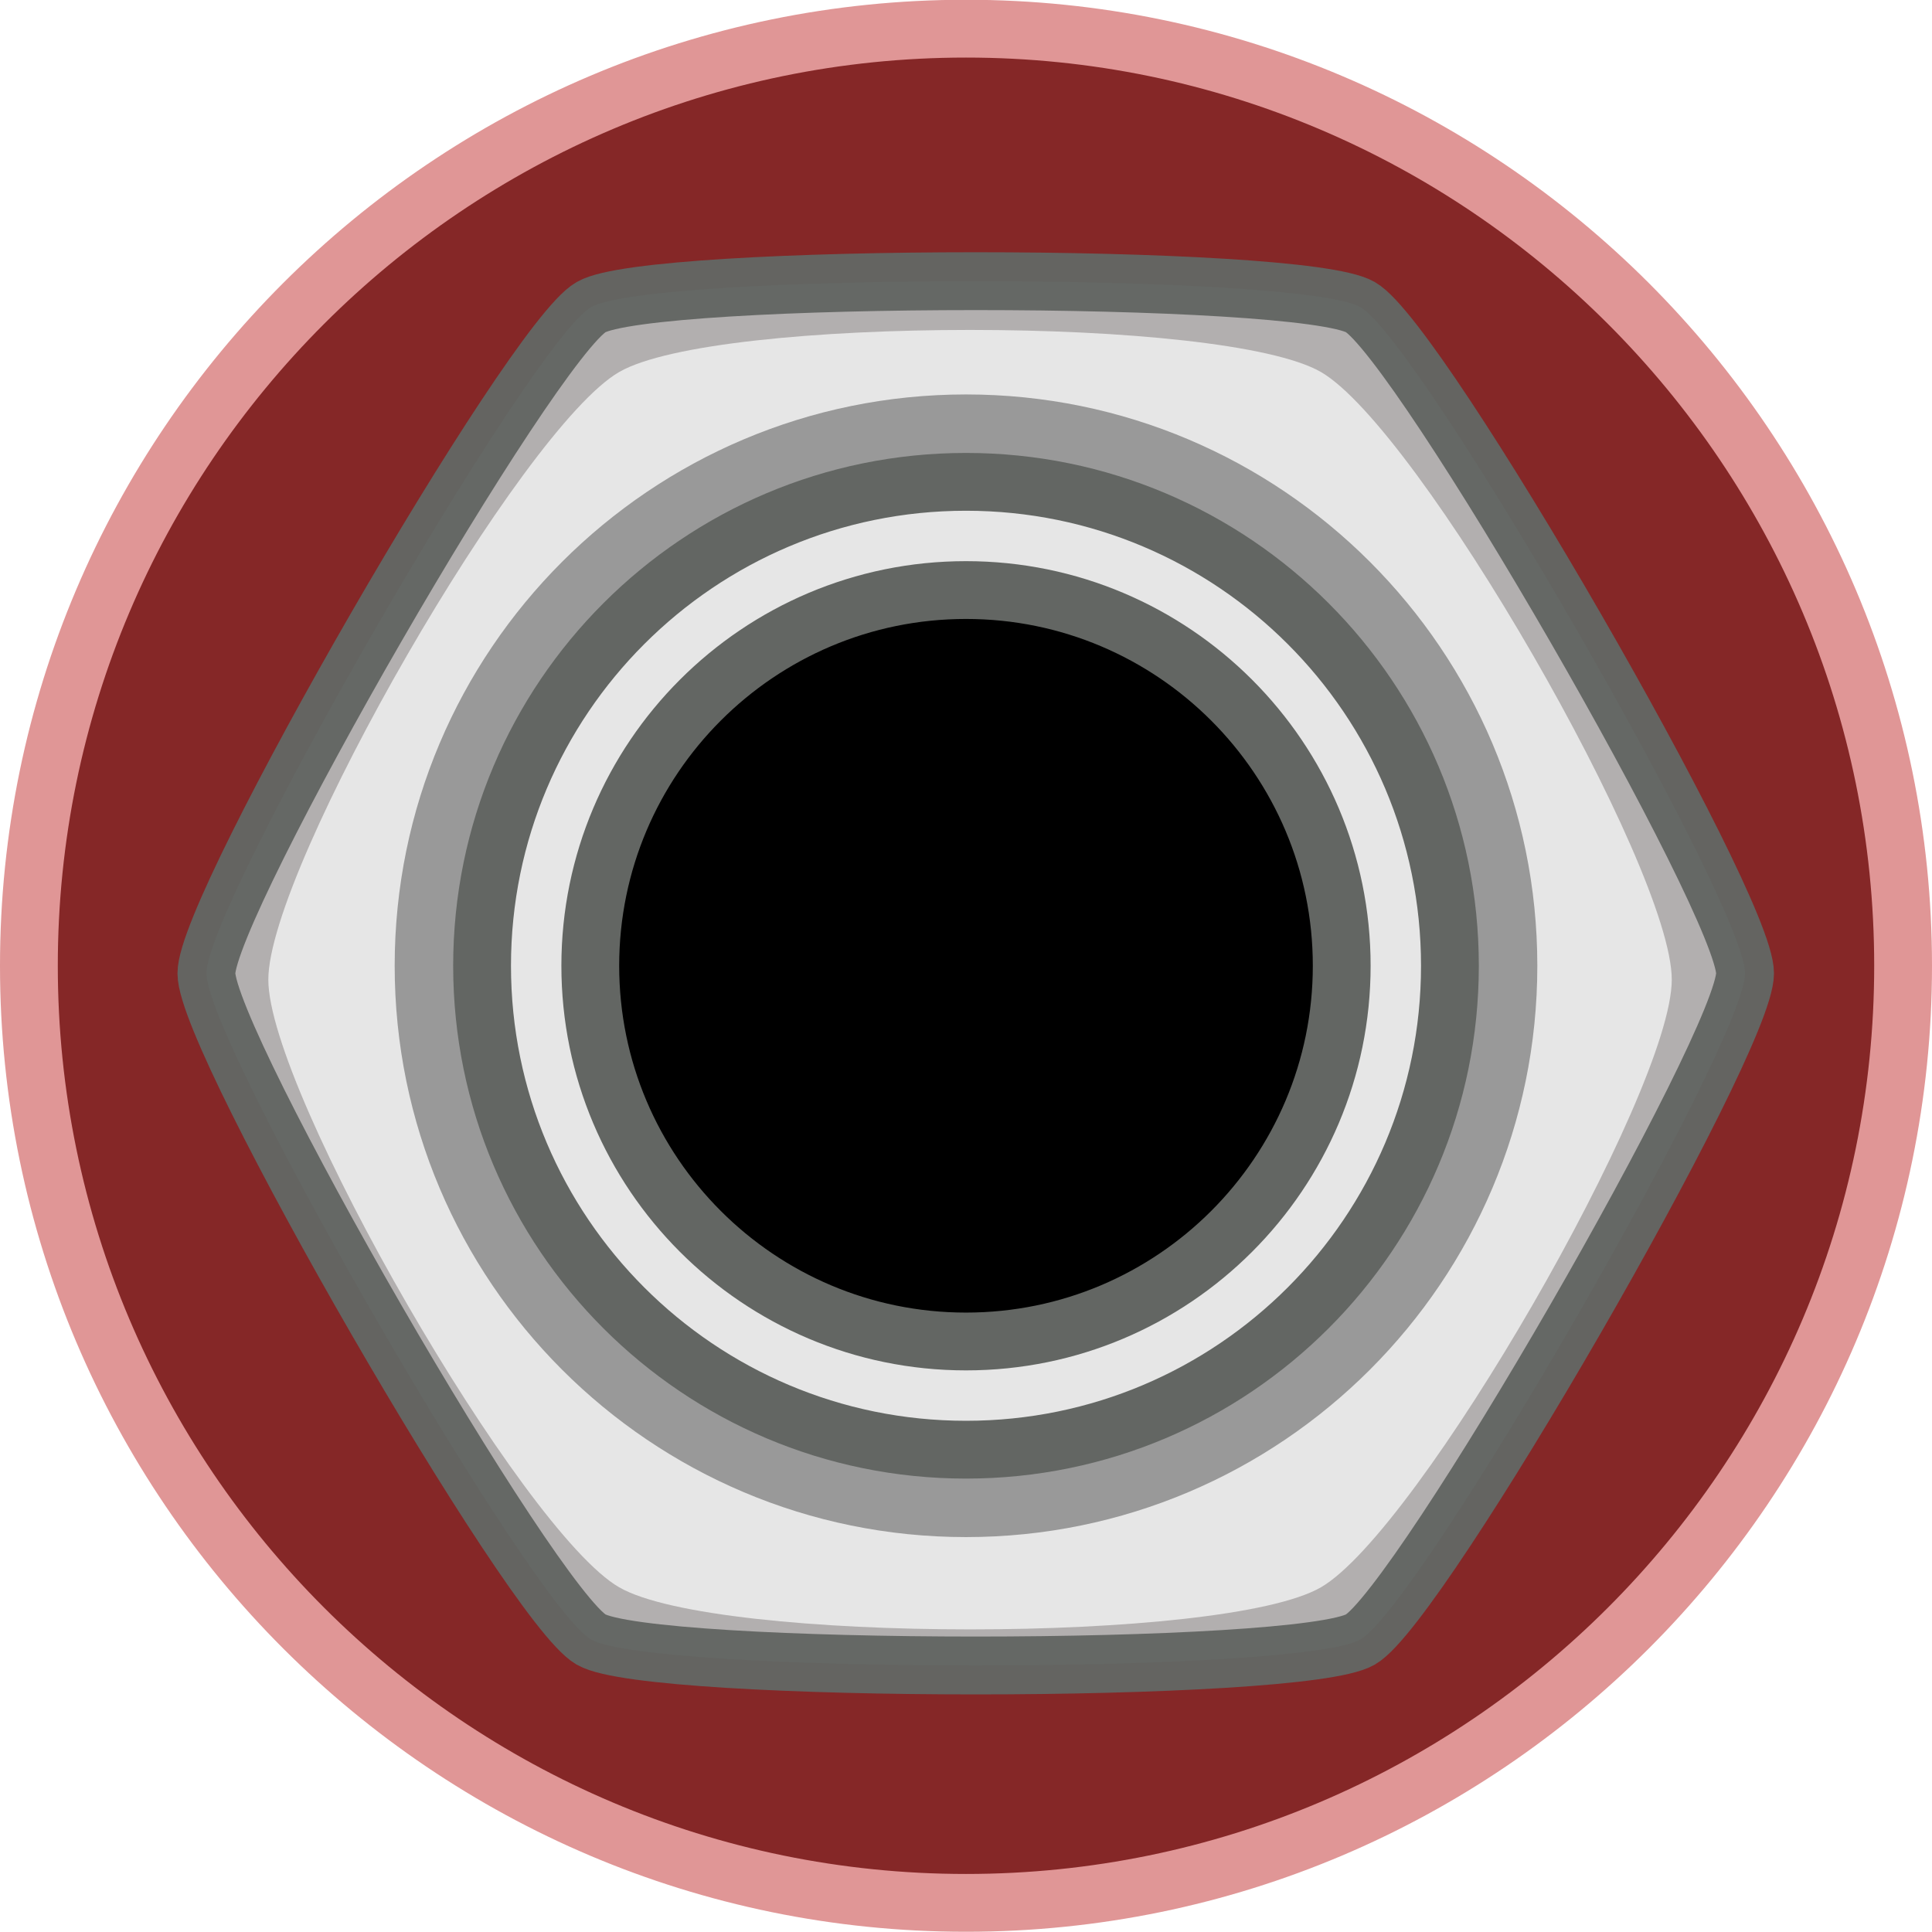 <?xml version="1.0" encoding="UTF-8" standalone="no"?>
<!-- Created with Inkscape (http://www.inkscape.org/) -->

<svg
   xmlns:dc="http://purl.org/dc/elements/1.1/"
   xmlns:cc="http://creativecommons.org/ns#"
   xmlns:rdf="http://www.w3.org/1999/02/22-rdf-syntax-ns#"
   xmlns:svg="http://www.w3.org/2000/svg"
   xmlns="http://www.w3.org/2000/svg"
   xmlns:sodipodi="http://sodipodi.sourceforge.net/DTD/sodipodi-0.dtd"
   xmlns:inkscape="http://www.inkscape.org/namespaces/inkscape"
   width="8.356mm"
   height="8.356mm"
   viewBox="0 0 8.356 8.356"
   version="1.1"
   id="svg15246"
   sodipodi:docname="AdsynthJackRed.svg"
   inkscape:version="0.92.1 r15371">
  <defs
     id="defs15240">
    <clipPath
       id="clip89">
      <rect
         y="0"
         x="0"
         width="18"
         height="19"
         id="rect4864" />
    </clipPath>
    <clipPath
       id="clip90">
      <path
         inkscape:connector-curvature="0"
         d="m 0.898,0.129 h 16.25 v 17.883 h -16.25 z m 0,0"
         id="path4861" />
    </clipPath>
    <mask
       id="mask44">
      <g
         style="filter:url(#alpha)"
         id="g4858"
         transform="matrix(0.265,0,0,0.265,89.359,128.578)">
        <rect
           x="0"
           y="0"
           width="3052.87"
           height="3351.5"
           style="fill:#000000;fill-opacity:0.15;stroke:none"
           id="rect4856" />
      </g>
    </mask>
    <filter
       id="alpha"
       filterUnits="objectBoundingBox"
       x="0"
       y="0"
       width="1"
       height="1">
      <feColorMatrix
         type="matrix"
         in="SourceGraphic"
         values="0 0 0 0 1 0 0 0 0 1 0 0 0 0 1 0 0 0 1 0"
         id="feColorMatrix4149" />
    </filter>
    <clipPath
       id="clipPath17821">
      <rect
         y="0"
         x="0"
         width="18"
         height="19"
         id="rect17819" />
    </clipPath>
    <clipPath
       id="clipPath17825">
      <path
         inkscape:connector-curvature="0"
         d="m 0.898,0.129 h 16.25 v 17.883 h -16.25 z m 0,0"
         id="path17823" />
    </clipPath>
    <clipPath
       id="clip87">
      <rect
         y="0"
         x="0"
         width="24"
         height="26"
         id="rect4848" />
    </clipPath>
    <clipPath
       id="clip88">
      <path
         inkscape:connector-curvature="0"
         d="m 0.684,0.922 h 22.68 v 24.938 H 0.684 Z m 0,0"
         id="path4845" />
    </clipPath>
    <mask
       id="mask43">
      <g
         style="filter:url(#alpha)"
         id="g4842"
         transform="matrix(0.265,0,0,0.265,89.359,128.578)">
        <rect
           x="0"
           y="0"
           width="3052.87"
           height="3351.5"
           style="fill:#000000;fill-opacity:0.15;stroke:none"
           id="rect4840" />
      </g>
    </mask>
    <filter
       id="filter17836"
       filterUnits="objectBoundingBox"
       x="0"
       y="0"
       width="1"
       height="1">
      <feColorMatrix
         type="matrix"
         in="SourceGraphic"
         values="0 0 0 0 1 0 0 0 0 1 0 0 0 0 1 0 0 0 1 0"
         id="feColorMatrix17834" />
    </filter>
    <clipPath
       id="clipPath17840">
      <rect
         y="0"
         x="0"
         width="24"
         height="26"
         id="rect17838" />
    </clipPath>
    <clipPath
       id="clipPath17844">
      <path
         inkscape:connector-curvature="0"
         d="m 0.684,0.922 h 22.68 v 24.938 H 0.684 Z m 0,0"
         id="path17842" />
    </clipPath>
  </defs>
  <sodipodi:namedview
     id="base"
     pagecolor="#ffffff"
     bordercolor="#666666"
     borderopacity="1.0"
     inkscape:pageopacity="0.0"
     inkscape:pageshadow="2"
     inkscape:zoom="11.2"
     inkscape:cx="-26.771573"
     inkscape:cy="14.018045"
     inkscape:document-units="mm"
     inkscape:current-layer="layer1"
     showgrid="false"
     inkscape:window-width="1857"
     inkscape:window-height="1057"
     inkscape:window-x="-8"
     inkscape:window-y="-8"
     inkscape:window-maximized="1"
     units="px"
     fit-margin-top="0"
     fit-margin-left="0"
     fit-margin-right="0"
     fit-margin-bottom="0"
     inkscape:snap-bbox="true"
     inkscape:bbox-paths="true"
     inkscape:bbox-nodes="true"
     inkscape:snap-bbox-midpoints="true"
     inkscape:snap-bbox-edge-midpoints="true"
     showguides="true"
     inkscape:guide-bbox="true">
    <sodipodi:guide
       position="4.178,4.178"
       orientation="1,0"
       inkscape:locked="false"
       id="guide4525" />
    <sodipodi:guide
       position="4.178,4.178"
       orientation="0,1"
       inkscape:locked="false"
       id="guide4527" />
  </sodipodi:namedview>
  <g
     inkscape:label="Layer 1"
     inkscape:groupmode="layer"
     id="layer1"
     transform="translate(-88.611,-119.199)">
    <path
       inkscape:connector-curvature="0"
       id="path7255"
       d="m 92.789,127.429 c -2.235,0 -4.053,-1.818 -4.053,-4.053 0,-2.235 1.818,-4.053 4.053,-4.053 2.235,0 4.053,1.818 4.053,4.053 0,2.235 -1.818,4.053 -4.053,4.053"
       style="fill:#852727;fill-opacity:1;fill-rule:nonzero;stroke:#e09696;stroke-width:0.25;stroke-miterlimit:4;stroke-dasharray:none;stroke-opacity:1" />
    <path
       sodipodi:type="star"
       style="opacity:0.97;fill:#b3b3b3;fill-opacity:1;stroke:#636663;stroke-width:0.239;stroke-linecap:butt;stroke-miterlimit:4;stroke-dasharray:none;stroke-dashoffset:0;stroke-opacity:1;paint-order:normal"
       id="path4529"
       sodipodi:sides="6"
       sodipodi:cx="92.788963"
       sodipodi:cy="123.37643"
       sodipodi:r1="3.1777153"
       sodipodi:r2="2.7519822"
       sodipodi:arg1="-3.8101156e-016"
       sodipodi:arg2="0.52359878"
       inkscape:flatsided="true"
       inkscape:rounded="0.09"
       inkscape:randomized="0"
       d="m 95.967,123.376 c 0,0.286 -1.341,2.609 -1.589,2.752 -0.248,0.143 -2.93,0.143 -3.178,0 -0.248,-0.143 -1.589,-2.466 -1.589,-2.752 0,-0.286 1.341,-2.609 1.589,-2.752 0.248,-0.143 2.93,-0.143 3.178,0 0.248,0.143 1.589,2.466 1.589,2.752 z"
       transform="matrix(1.047,0,0,1.047,-4.319,-5.766)" />
    <path
       sodipodi:type="star"
       style="opacity:1;fill:#e6e6e6;fill-opacity:1;stroke:none;stroke-width:0.262;stroke-linecap:butt;stroke-miterlimit:4;stroke-dasharray:none;stroke-dashoffset:0;stroke-opacity:1;paint-order:normal"
       id="path4529-6"
       sodipodi:sides="6"
       sodipodi:cx="92.788963"
       sodipodi:cy="123.37643"
       sodipodi:r1="3.1777153"
       sodipodi:r2="2.7519822"
       sodipodi:arg1="-3.8101156e-016"
       sodipodi:arg2="0.52359878"
       inkscape:flatsided="true"
       inkscape:rounded="0.16"
       inkscape:randomized="0"
       d="m 95.967,123.376 c 0,0.508 -1.149,2.498 -1.589,2.752 -0.44,0.254 -2.737,0.254 -3.178,0 -0.44,-0.254 -1.589,-2.244 -1.589,-2.752 0,-0.508 1.149,-2.498 1.589,-2.752 0.44,-0.254 2.737,-0.254 3.178,0 0.44,0.254 1.589,2.244 1.589,2.752 z"
       transform="matrix(0.955,0,0,0.955,4.193,5.612)" />
    <path
       inkscape:connector-curvature="0"
       id="path7265-4-9"
       d="m 95.26,123.376 c 0,1.364 -1.107,2.471 -2.471,2.471 -1.364,0 -2.471,-1.107 -2.471,-2.471 0,-1.364 1.107,-2.471 2.471,-2.471 1.364,0 2.471,1.107 2.471,2.471"
       style="fill:#999999;fill-opacity:1;fill-rule:nonzero;stroke:none;stroke-width:0.25;stroke-miterlimit:4;stroke-dasharray:none;stroke-opacity:1" />
    <path
       inkscape:connector-curvature="0"
       id="path7265-4"
       d="m 94.882,123.376 c 0,1.155 -0.937,2.093 -2.093,2.093 -1.155,0 -2.093,-0.937 -2.093,-2.093 0,-1.155 0.937,-2.093 2.093,-2.093 1.155,0 2.093,0.937 2.093,2.093"
       style="fill:#e6e6e6;fill-opacity:1;fill-rule:nonzero;stroke:#636663;stroke-width:0.25;stroke-miterlimit:4;stroke-dasharray:none;stroke-opacity:1" />
    <path
       inkscape:connector-curvature="0"
       id="path7265"
       d="m 94.414,123.376 c 0,0.897 -0.728,1.625 -1.625,1.625 -0.897,0 -1.625,-0.728 -1.625,-1.625 0,-0.897 0.728,-1.625 1.625,-1.625 0.897,0 1.625,0.728 1.625,1.625"
       style="fill:#000000;fill-opacity:1;fill-rule:nonzero;stroke:#636663;stroke-width:0.25;stroke-miterlimit:4;stroke-dasharray:none;stroke-opacity:1" />
  </g>
</svg>
